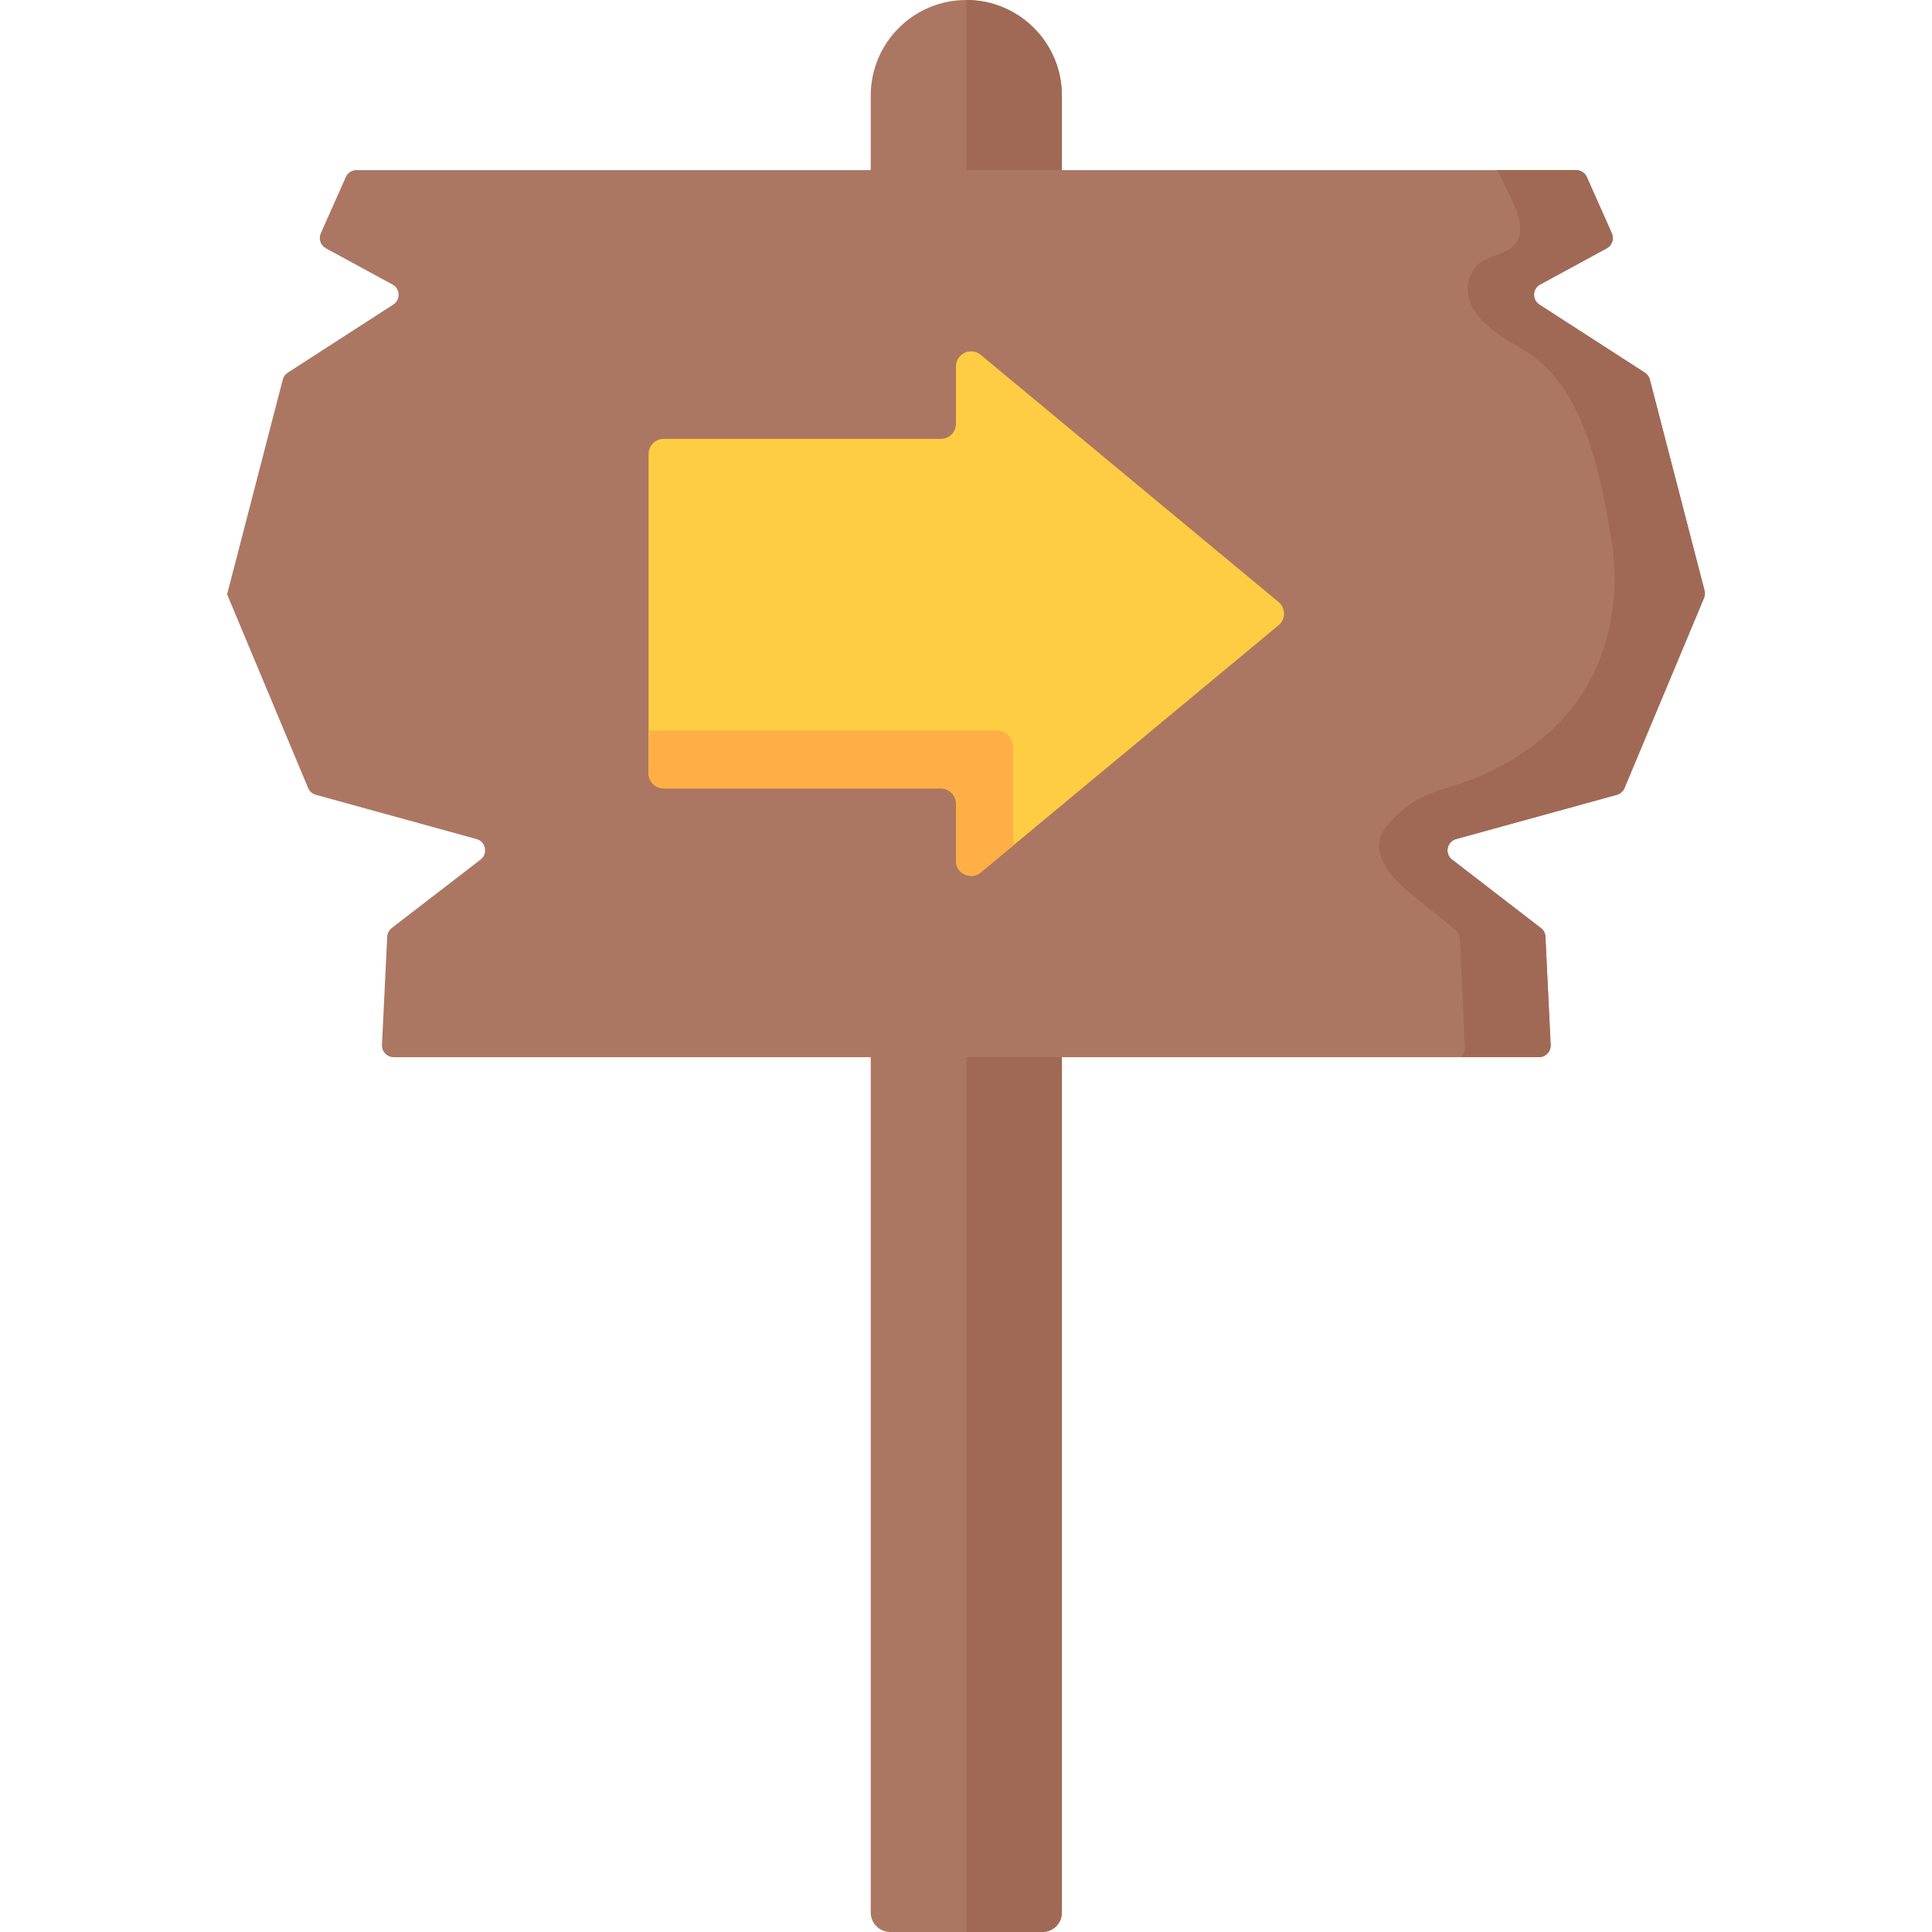 <?xml version="1.0" encoding="iso-8859-1"?>
<!-- Generator: Adobe Illustrator 19.0.0, SVG Export Plug-In . SVG Version: 6.00 Build 0)  -->
<svg version="1.1" id="Capa_1" xmlns="http://www.w3.org/2000/svg" xmlns:xlink="http://www.w3.org/1999/xlink" x="0px" y="0px"
	 viewBox="0 0 512 512" style="enable-background:new 0 0 512 512;" xml:space="preserve">
<path style="fill:#AC7762;" d="M276.246,512h-40.33c-2.852,0-5.164-2.312-5.164-5.164V25.328C230.753,11.34,242.093,0,256.081,0l0,0
	c13.988,0,25.328,11.34,25.328,25.328v481.508C281.41,509.688,279.098,512,276.246,512z"/>
<path style="fill:#A06955;" d="M276.246,512h-20.165V0l0,0c13.988,0,25.328,11.34,25.328,25.328v481.508
	C281.41,509.688,279.098,512,276.246,512z"/>
<path style="fill:#AC7762;" d="M451.719,156.499l-14.497-55.918c-0.195-0.753-0.666-1.404-1.319-1.826l-27.948-18.031
	c-1.977-1.275-1.867-4.202,0.2-5.326l17.643-9.589c1.419-0.771,2.008-2.504,1.352-3.98l-6.628-14.912
	c-0.497-1.119-1.607-1.84-2.831-1.84H94.472c-1.224,0-2.334,0.721-2.831,1.84l-6.628,14.912c-0.656,1.476-0.068,3.209,1.352,3.98
	l17.643,9.589c2.067,1.123,2.177,4.05,0.2,5.326L76.26,98.755c-0.653,0.422-1.124,1.073-1.319,1.826L60.182,157.51l21.474,51.329
	c0.367,0.878,1.118,1.538,2.035,1.791l42.588,11.73c2.464,0.679,3.093,3.881,1.068,5.441l-23.533,18.136
	c-0.72,0.555-1.159,1.397-1.203,2.304l-1.387,28.675c-0.086,1.768,1.325,3.248,3.095,3.248h303.527c1.77,0,3.18-1.48,3.095-3.248
	l-1.388-28.675c-0.044-0.907-0.484-1.75-1.203-2.304l-23.533-18.136c-2.024-1.56-1.396-4.762,1.068-5.441l42.588-11.73
	c0.918-0.253,1.668-0.913,2.035-1.791l21.071-50.366C451.839,157.848,451.889,157.155,451.719,156.499z"/>
<path style="fill:#A06955;" d="M451.576,158.477l-21.068,50.366c-0.372,0.878-1.115,1.528-2.035,1.787l-42.59,11.732
	c-2.468,0.682-3.098,3.883-1.074,5.442l23.536,18.135c0.723,0.547,1.167,1.394,1.208,2.303l1.384,28.668
	c0.083,1.776-1.322,3.253-3.098,3.253h-20.675c0.682-0.599,1.095-1.508,1.053-2.52l-1.332-28.865
	c-0.041-0.909-0.454-1.756-1.146-2.313c-4.095-3.328-8.19-6.657-12.286-9.986c-5.04-4.097-11.127-11.252-6.098-17.333
	c4.105-4.964,8.147-7.834,14.427-9.839c4.065-1.298,8.07-2.491,11.95-4.308c6.791-3.179,13.176-7.3,18.544-12.561
	c13.22-12.955,17.731-31.952,14.696-49.886c-2.718-16.06-6.877-38.708-21.351-48.562c-5.16-3.513-11.936-6.545-15.221-12.134
	c-1.911-3.251-1.992-7.796,0.405-10.843c1.893-2.406,4.839-2.933,7.485-4.087c9.421-4.111,1.877-14.062-0.934-20.736
	c-0.186-0.444-0.465-0.816-0.795-1.115h21.129c1.219,0,2.334,0.723,2.83,1.838l6.63,14.913c0.651,1.477,0.062,3.212-1.353,3.986
	l-17.649,9.584c-2.065,1.126-2.169,4.059-0.196,5.329l27.945,18.031c0.661,0.423,1.126,1.074,1.322,1.828l14.499,55.912
	C451.886,157.156,451.844,157.848,451.576,158.477z"/>
<path style="fill:#FFCD43;" d="M338.835,159.544l-78.941-65.507c-2.605-2.162-6.549-0.309-6.549,3.076v15.197
	c0,2.207-1.79,3.997-3.997,3.997H175.88c-2.207,0-3.997,1.79-3.997,3.997v84.632c0,2.207,1.79,3.997,3.997,3.997h73.468
	c2.207,0,3.997,1.79,3.997,3.997v15.197c0,3.385,3.945,5.237,6.549,3.076l78.941-65.507
	C340.761,164.097,340.761,161.142,338.835,159.544z"/>
<path style="fill:#FFAF45;" d="M268.898,223.732l-9.001,7.474c-2.606,2.158-6.555,0.304-6.555-3.078v-15.197
	c0-2.206-1.783-3.997-3.997-3.997H175.88c-2.206,0-3.997-1.791-3.997-3.997v-11.343h92.29c2.382,0,4.309,1.935,4.309,4.309v23.958
	C268.482,222.548,268.634,223.18,268.898,223.732z"/>
<g>
</g>
<g>
</g>
<g>
</g>
<g>
</g>
<g>
</g>
<g>
</g>
<g>
</g>
<g>
</g>
<g>
</g>
<g>
</g>
<g>
</g>
<g>
</g>
<g>
</g>
<g>
</g>
<g>
</g>
</svg>
